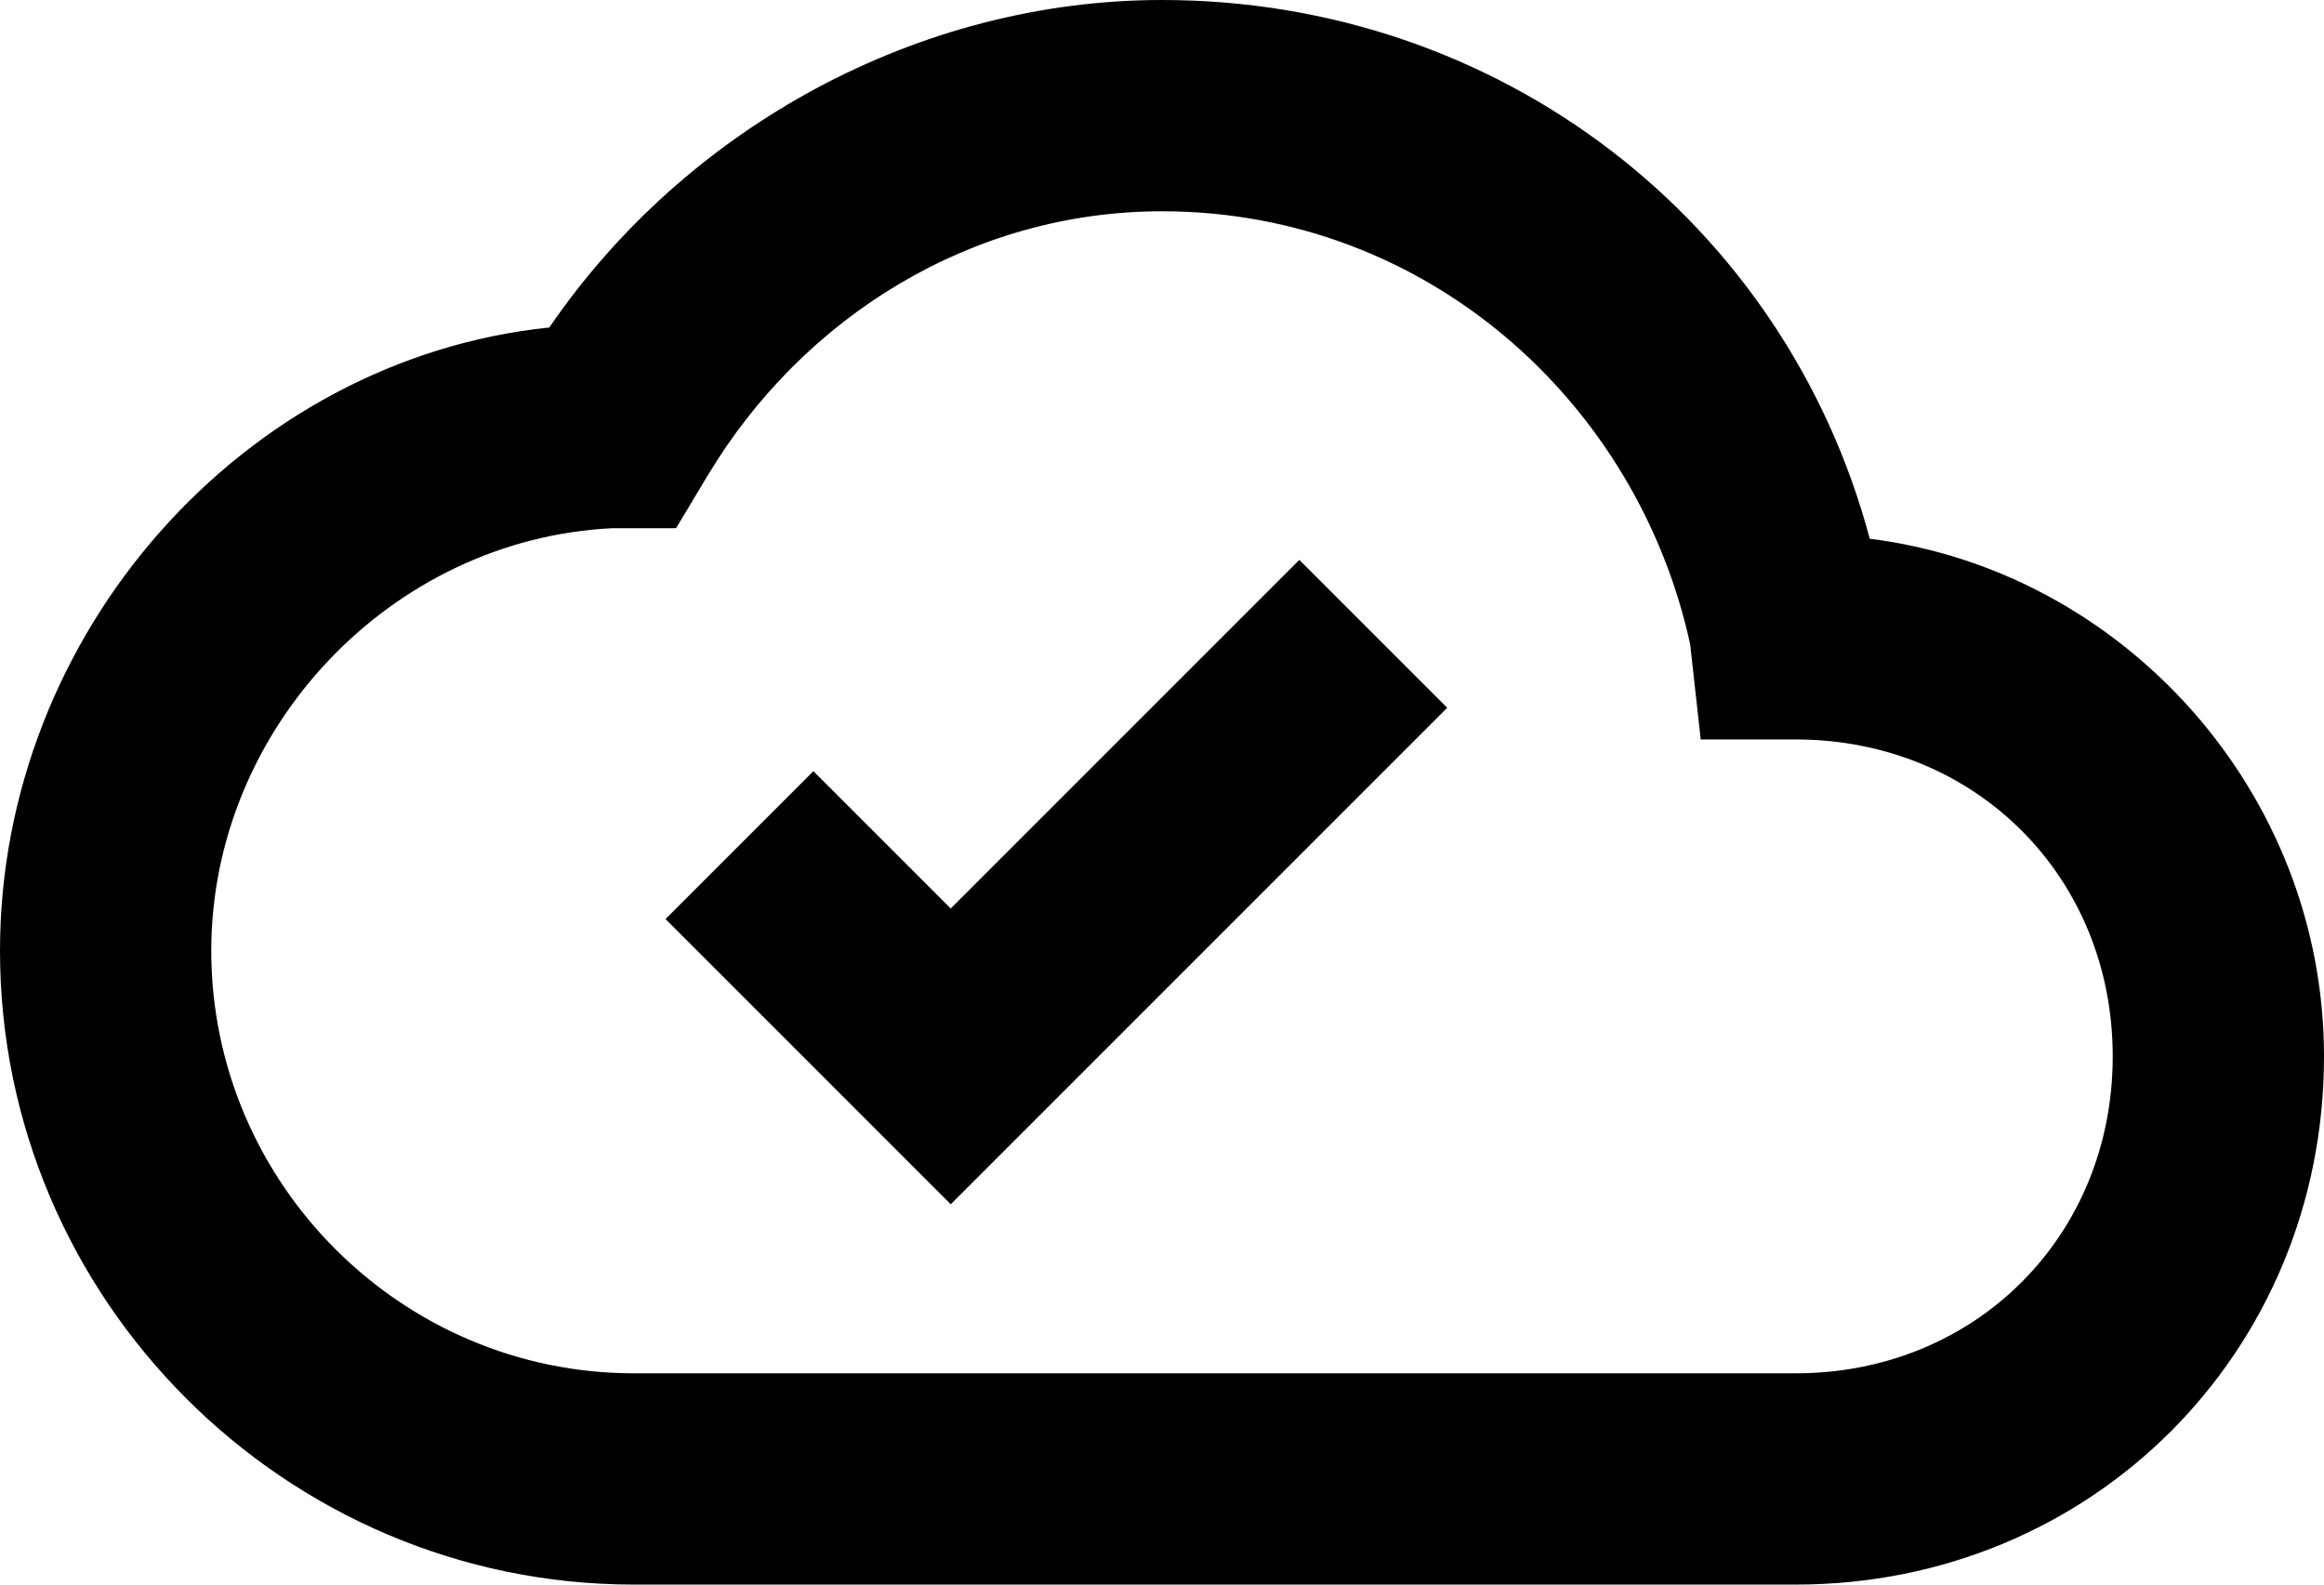 <svg fill="none" viewBox="0 0 22 15">
	<path fill="currentColor" fill-rule="evenodd" d="M22 10c0 2.8-2.2 5-5 5H6c-3.3 0-6-2.7-6-6 0-3 2.3-5.6 5.2-5.9C6.5 1.2 8.7 0 11 0c3.2 0 5.9 2.1 6.7 5.1 2.4.3 4.3 2.4 4.3 4.9zm-5 3c1.7 0 3-1.3 3-3s-1.3-3-3-3h-.9l-.1-.9C15.5 3.8 13.5 2 11 2 9.2 2 7.6 3 6.7 4.5l-.3.5h-.6C3.7 5.1 2 6.9 2 9c0 2.2 1.8 4 4 4h11zm-4.7-7.7L9 8.6 7.7 7.3 6.3 8.7 9 11.4l4.7-4.7-1.4-1.4z" clip-rule="evenodd"/>
</svg>
